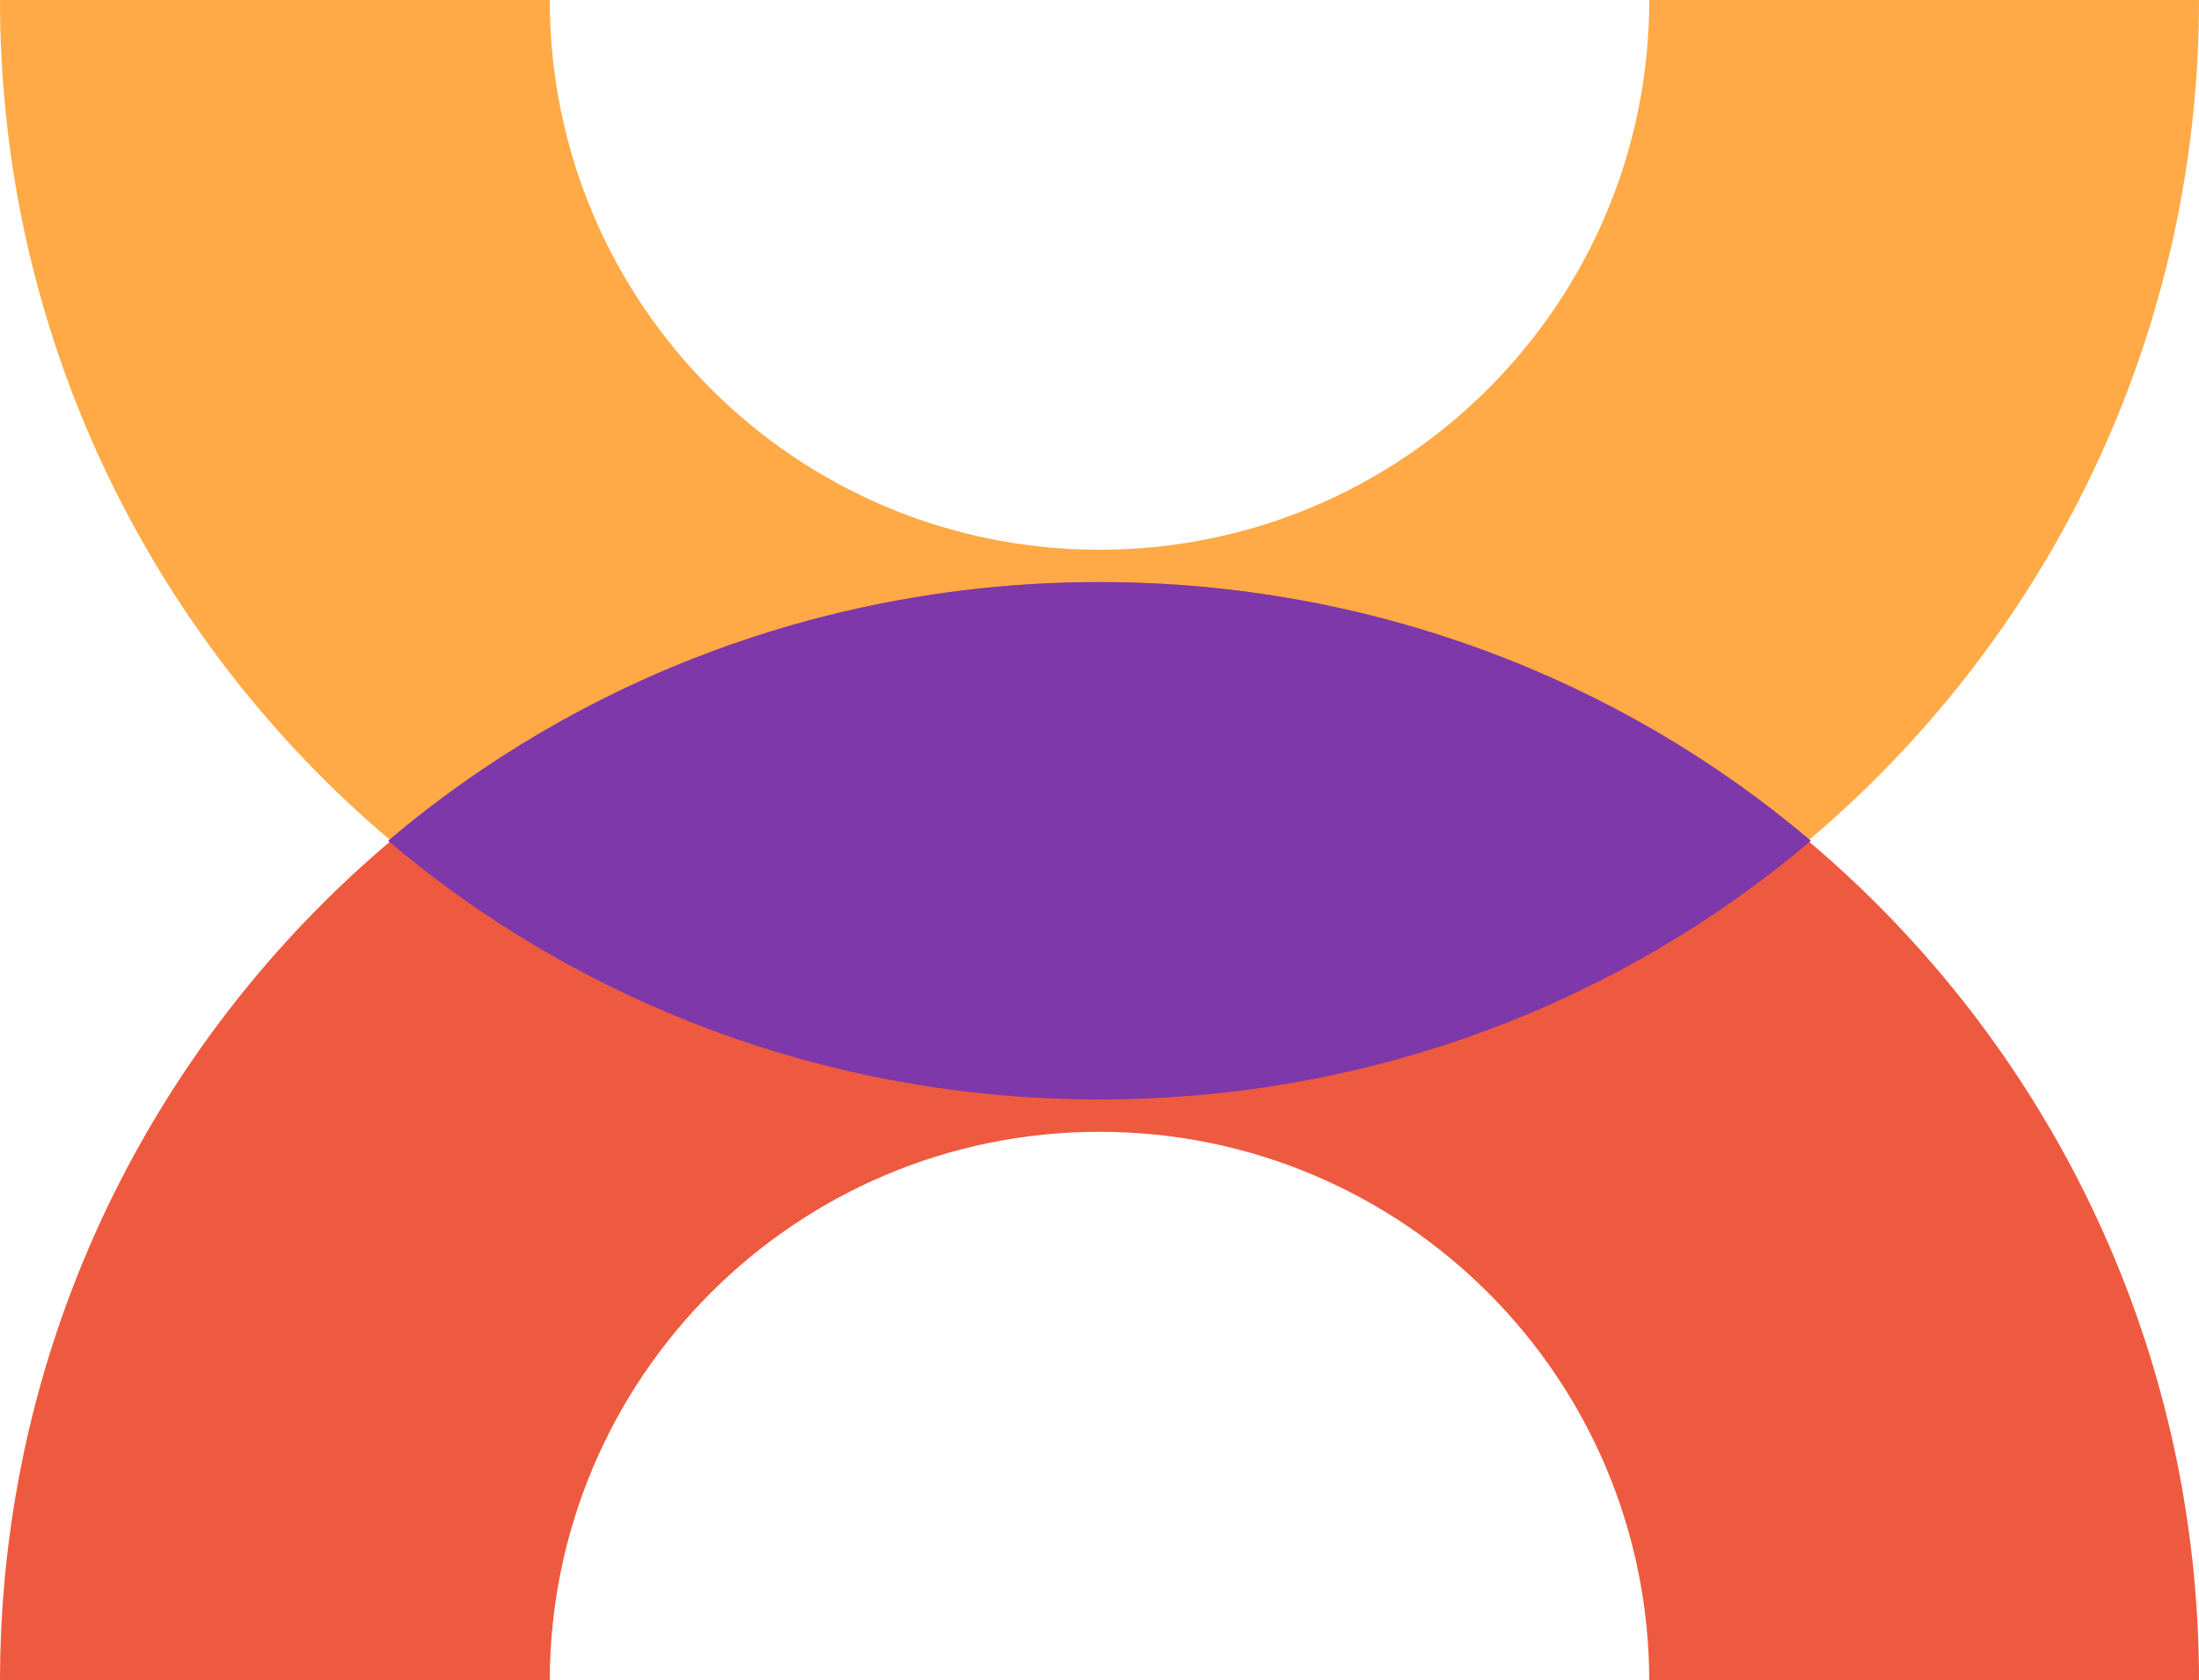 <?xml version="1.0" encoding="utf-8"?>
<svg version="1.1" xmlns="http://www.w3.org/2000/svg" xmlns:xlink="http://www.w3.org/1999/xlink" x="0px" y="0px" viewBox="0 0 44 33.62" style="enable-background:new 0 0 44 33.62;" xml:space="preserve">
    <path d="M44 0C44 12.15 34.15 22 22 22C9.85 22 0 12.15 0 0H11C11 6.075 15.925 11 22 11C28.075 11 33 6.075 33 0H44Z" fill="#FFAA46"></path>
    <path d="M44 33.647C44 21.497 34.15 11.647 22 11.647C9.85 11.647 0 21.497 0 33.647H11C11 27.572 15.925 22.647 22 22.647C28.075 22.647 33 27.572 33 33.647H44Z" fill="#EE5A3F"></path>
    <path d="M7.765 16.823C11.559 13.602 16.542 11.647 22 11.647C27.458 11.647 32.441 13.602 36.235 16.823C32.441 20.045 27.458 22 22 22C16.542 22 11.559 20.045 7.765 16.823Z" fill="#7F38A9"></path>
</svg>